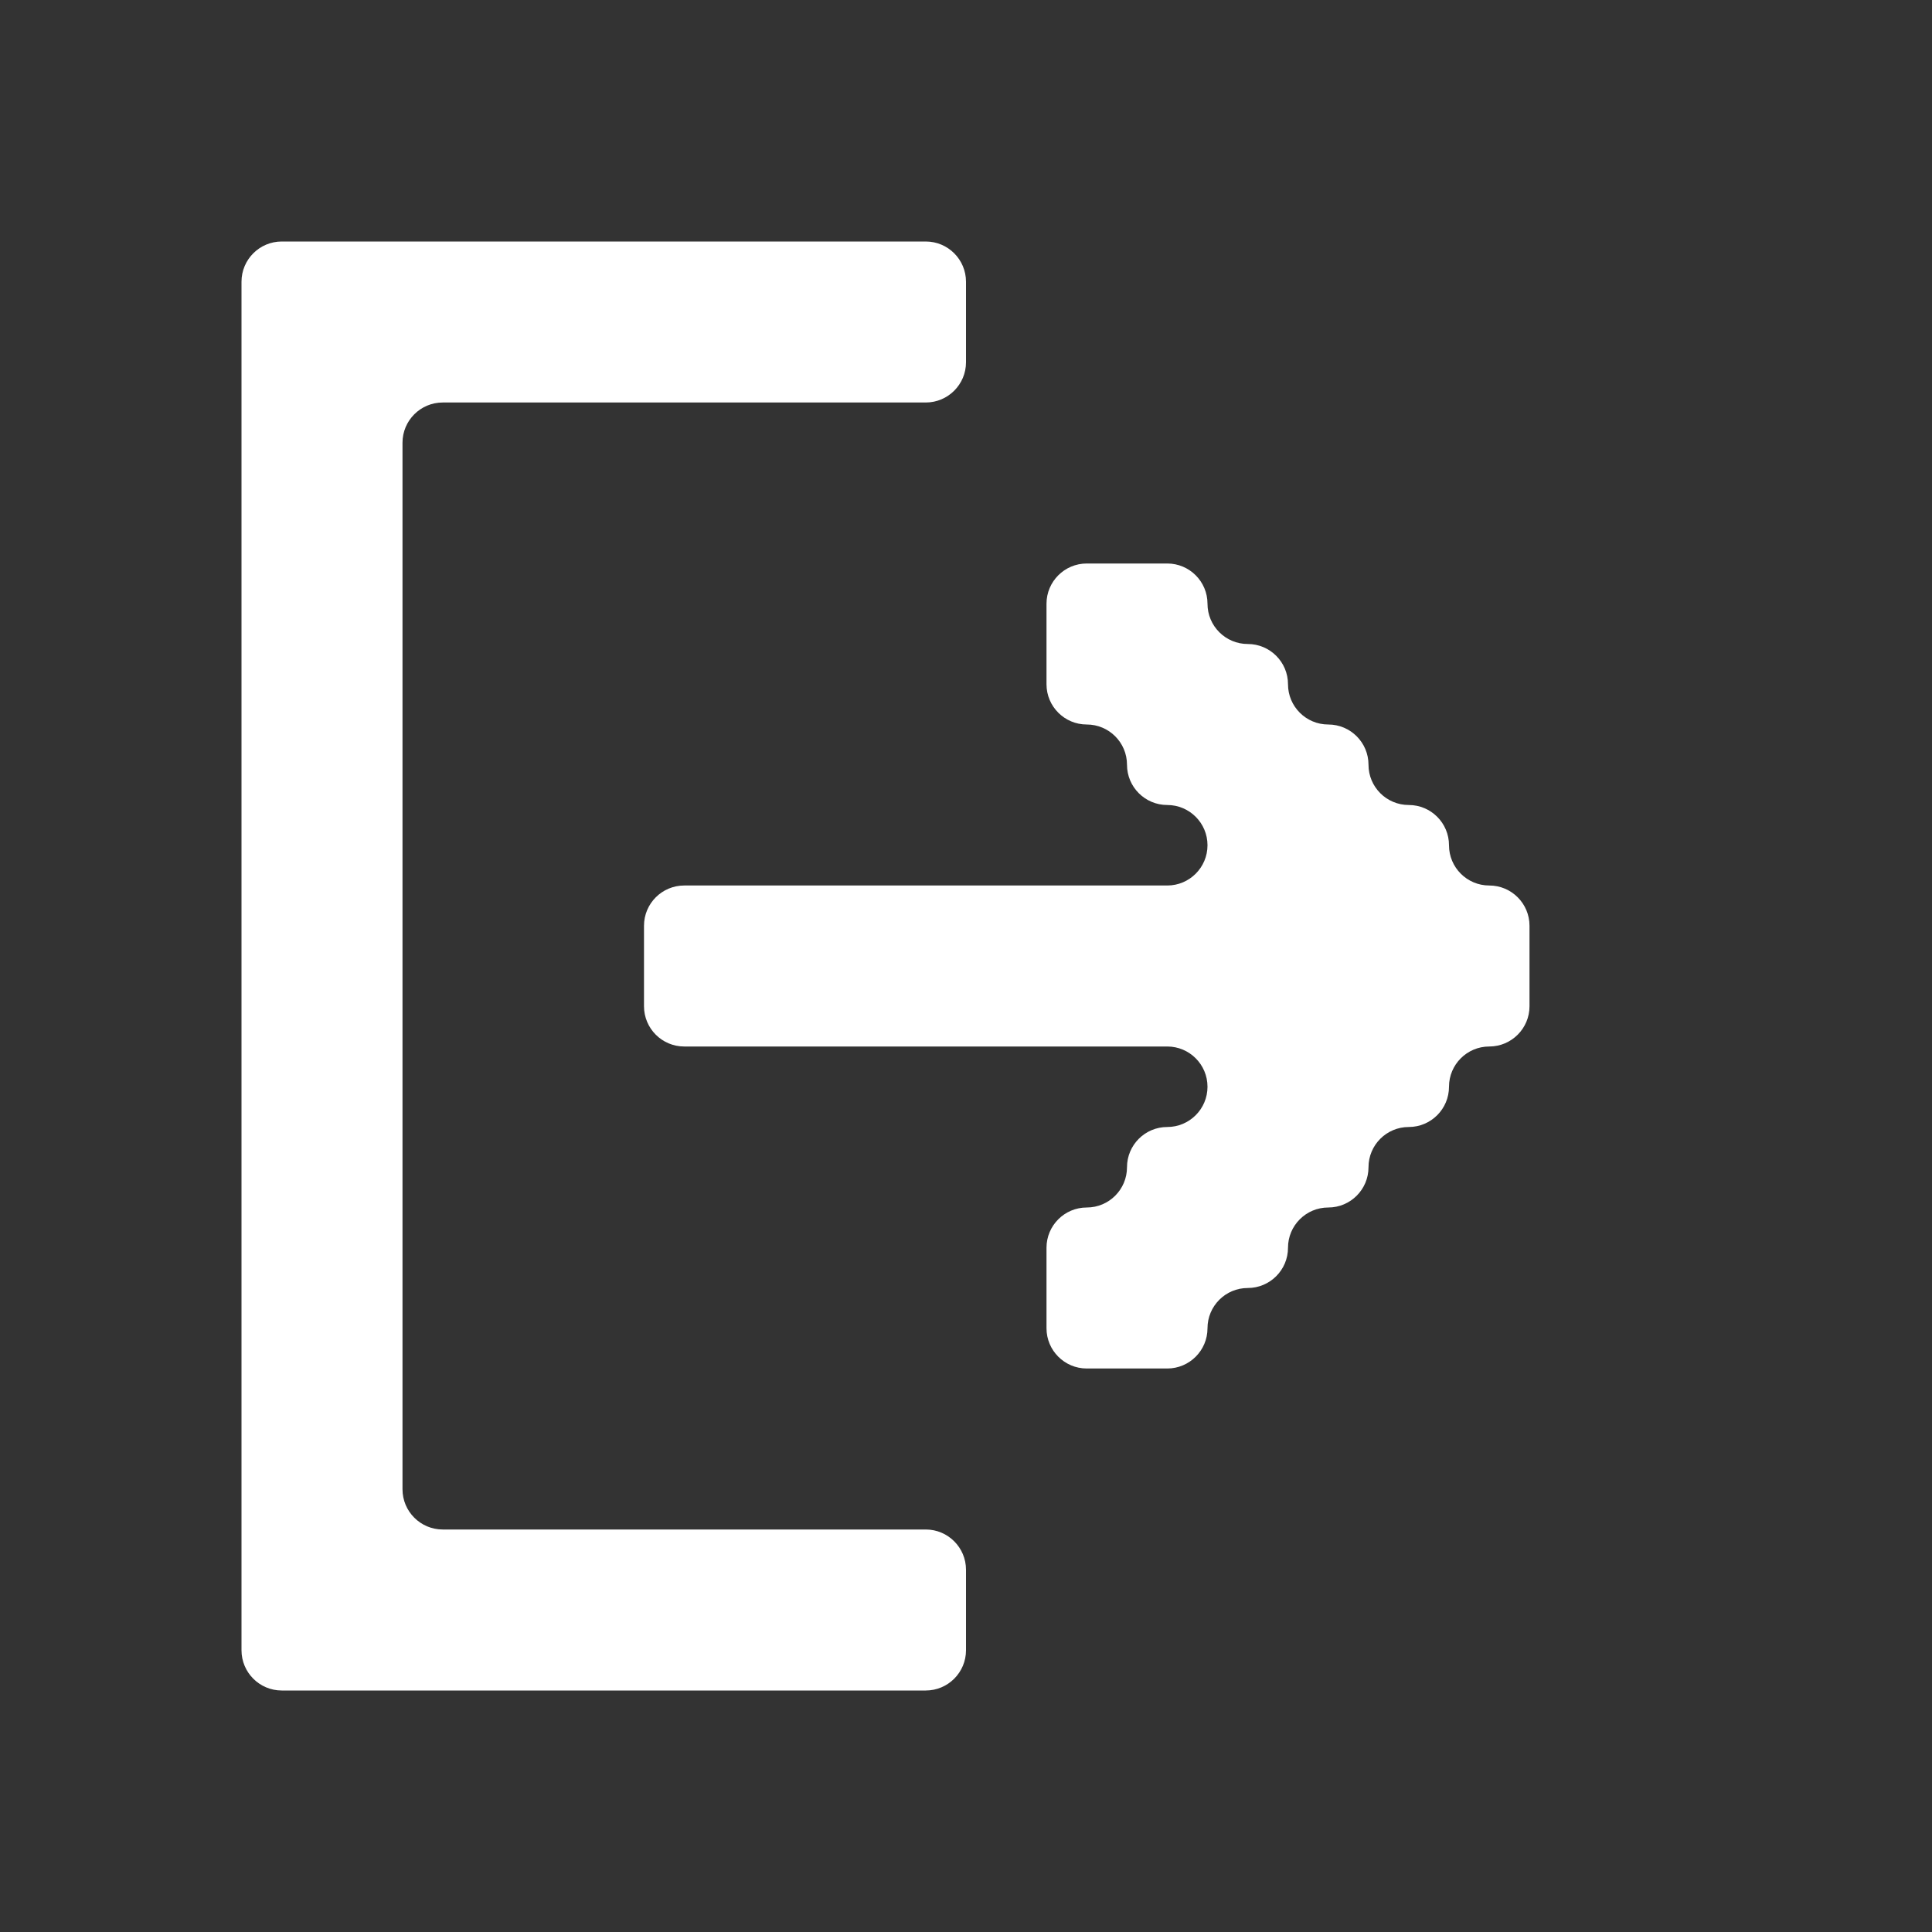 <svg width="24" height="24" viewBox="0 0 24 24" fill="none" xmlns="http://www.w3.org/2000/svg">
<rect x="0" y="0" width="24" height="24" fill="#333333" stroke="none"/>
<path fill-rule="evenodd" clip-rule="evenodd" d="M3 3.5C3 3.224 3.224 3 3.5 3H4H5H6H7H8H9H10H11H11.5C11.776 3 12 3.224 12 3.5V4V4.5C12 4.776 11.776 5 11.5 5H11H10H9H8H7H6H5.5C5.224 5 5 5.224 5 5.5V6V7V8V9V10V11V12V13V14V15V16V17V18V18.5C5 18.776 5.224 19 5.5 19H6H7H8H9H10H11H11.5C11.776 19 12 19.224 12 19.5V20V20.5C12 20.776 11.776 21 11.5 21H11H10H9H8H7H6H5H4H3.5C3.224 21 3 20.776 3 20.5V20V19V18V17V16V15V14V13V12V11V10V9V8V7V6V5V4V3.5ZM9 11H8.5C8.224 11 8 11.224 8 11.5V12V12.5C8 12.776 8.224 13 8.5 13H9H10H11H12H13H14H14.5C14.776 13 15 13.224 15 13.5C15 13.776 14.776 14 14.5 14C14.224 14 14 14.224 14 14.5C14 14.776 13.776 15 13.5 15C13.224 15 13 15.224 13 15.5V16V16.5C13 16.776 13.224 17 13.5 17H14H14.5C14.776 17 15 16.776 15 16.5C15 16.224 15.224 16 15.5 16C15.776 16 16 15.776 16 15.5C16 15.224 16.224 15 16.5 15C16.776 15 17 14.776 17 14.5C17 14.224 17.224 14 17.5 14C17.776 14 18 13.776 18 13.5C18 13.224 18.224 13 18.5 13C18.776 13 19 12.776 19 12.5V12V11.5C19 11.224 18.776 11 18.5 11C18.224 11 18 10.776 18 10.5C18 10.224 17.776 10 17.5 10C17.224 10 17 9.776 17 9.5C17 9.224 16.776 9 16.5 9C16.224 9 16 8.776 16 8.5C16 8.224 15.776 8 15.5 8C15.224 8 15 7.776 15 7.5C15 7.224 14.776 7 14.5 7H14H13.5C13.224 7 13 7.224 13 7.5V8V8.5C13 8.776 13.224 9 13.5 9C13.776 9 14 9.224 14 9.5C14 9.776 14.224 10 14.5 10C14.776 10 15 10.224 15 10.5C15 10.776 14.776 11 14.5 11H14H13H12H11H10H9Z" fill="white"/>
</svg>

